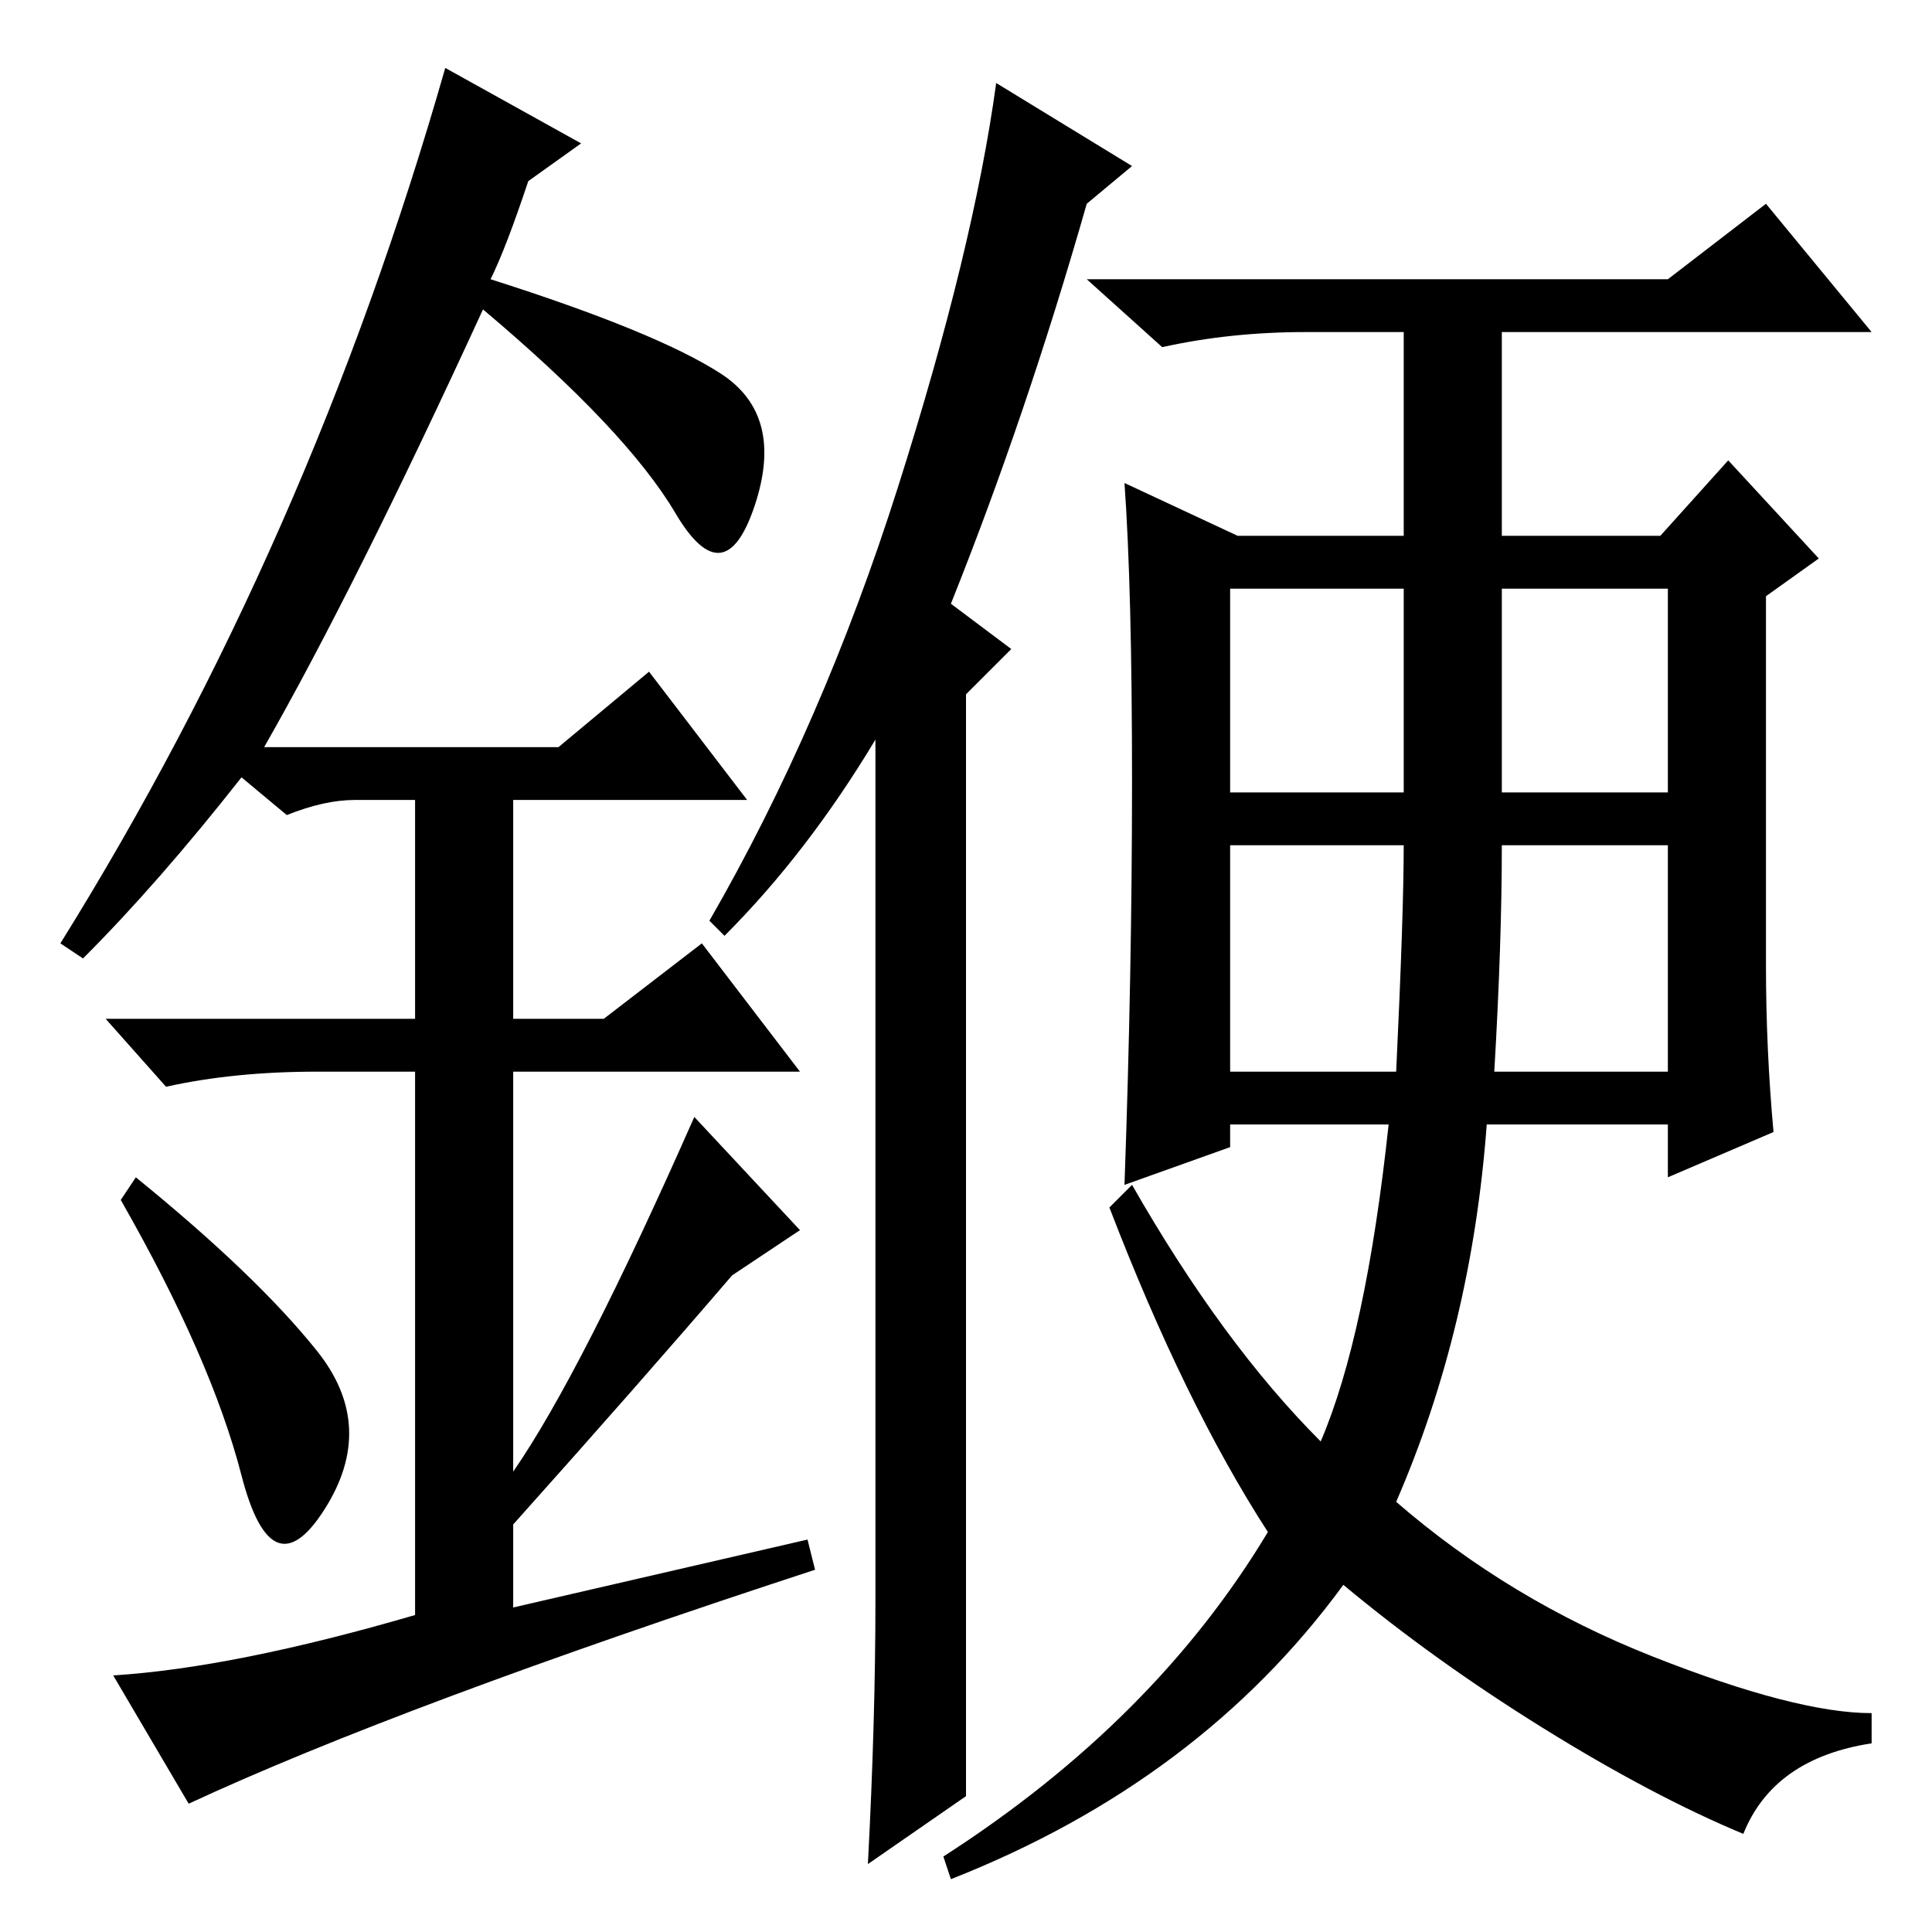 <?xml version="1.0" standalone="no"?>
<!DOCTYPE svg PUBLIC "-//W3C//DTD SVG 1.1//EN" "http://www.w3.org/Graphics/SVG/1.1/DTD/svg11.dtd" >
<svg xmlns="http://www.w3.org/2000/svg" xmlns:xlink="http://www.w3.org/1999/xlink" version="1.1" viewBox="0 -36 256 256">
  <g transform="matrix(1 0 0 -1 0 220)">
   <path fill="currentColor"
d="M163 151h23v27h-23v-27zM199 151h22v27h-22v-27zM186 144h-23v-30h22q1 21 1 30zM198 114h23v30h-22q0 -13 -1 -30zM175 65q6 14 9 42h-21v-3l-14 -5q1 28 1 53.5t-1 39.5l15 -7h22v27h-13q-10 0 -19 -2l-10 9h77l13 10l14 -17h-49v-27h21l9 10l12 -13l-7 -5v-49
q0 -11 1 -22l-14 -6v7h-24q-2 -27 -12 -50q15 -13 34 -20.5t29 -7.5v-4q-13 -2 -17 -12q-12 5 -26.5 14t-26.5 19q-19 -26 -52 -39l-1 3q28 18 43 43q-11 17 -21 43l3 3q12 -21 25 -34zM128 18l-13 -9q1 19 1 35v114q-9 -15 -20 -26l-2 2q15 26 25 57.5t13 53.5l18 -11
l-6 -5q-8 -28 -18 -53l8 -6l-6 -6v-146zM32 60.5q-4 15.5 -16 36.5l2 3q16 -13 24 -23t1 -21t-11 4.5zM86 167l13 -17h-31v-29h12l13 10l13 -17h-38v-53q9 13 24 47l14 -15l-9 -6q-12 -14 -29 -33v-11l39 9l1 -4q-55 -18 -83 -31l-10 17q16 1 40 8v72h-13q-11 0 -20 -2l-8 9
h41v29h-8q-4 0 -9 -2l-6 5q-11 -14 -21 -24l-3 2q33 53 51 116l18 -10l-7 -5q-3 -9 -5 -13q22 -7 30.5 -12.5t4.5 -17.5t-10.5 -1t-25.5 27q-17 -37 -29 -58h39z" />
  </g>

</svg>
